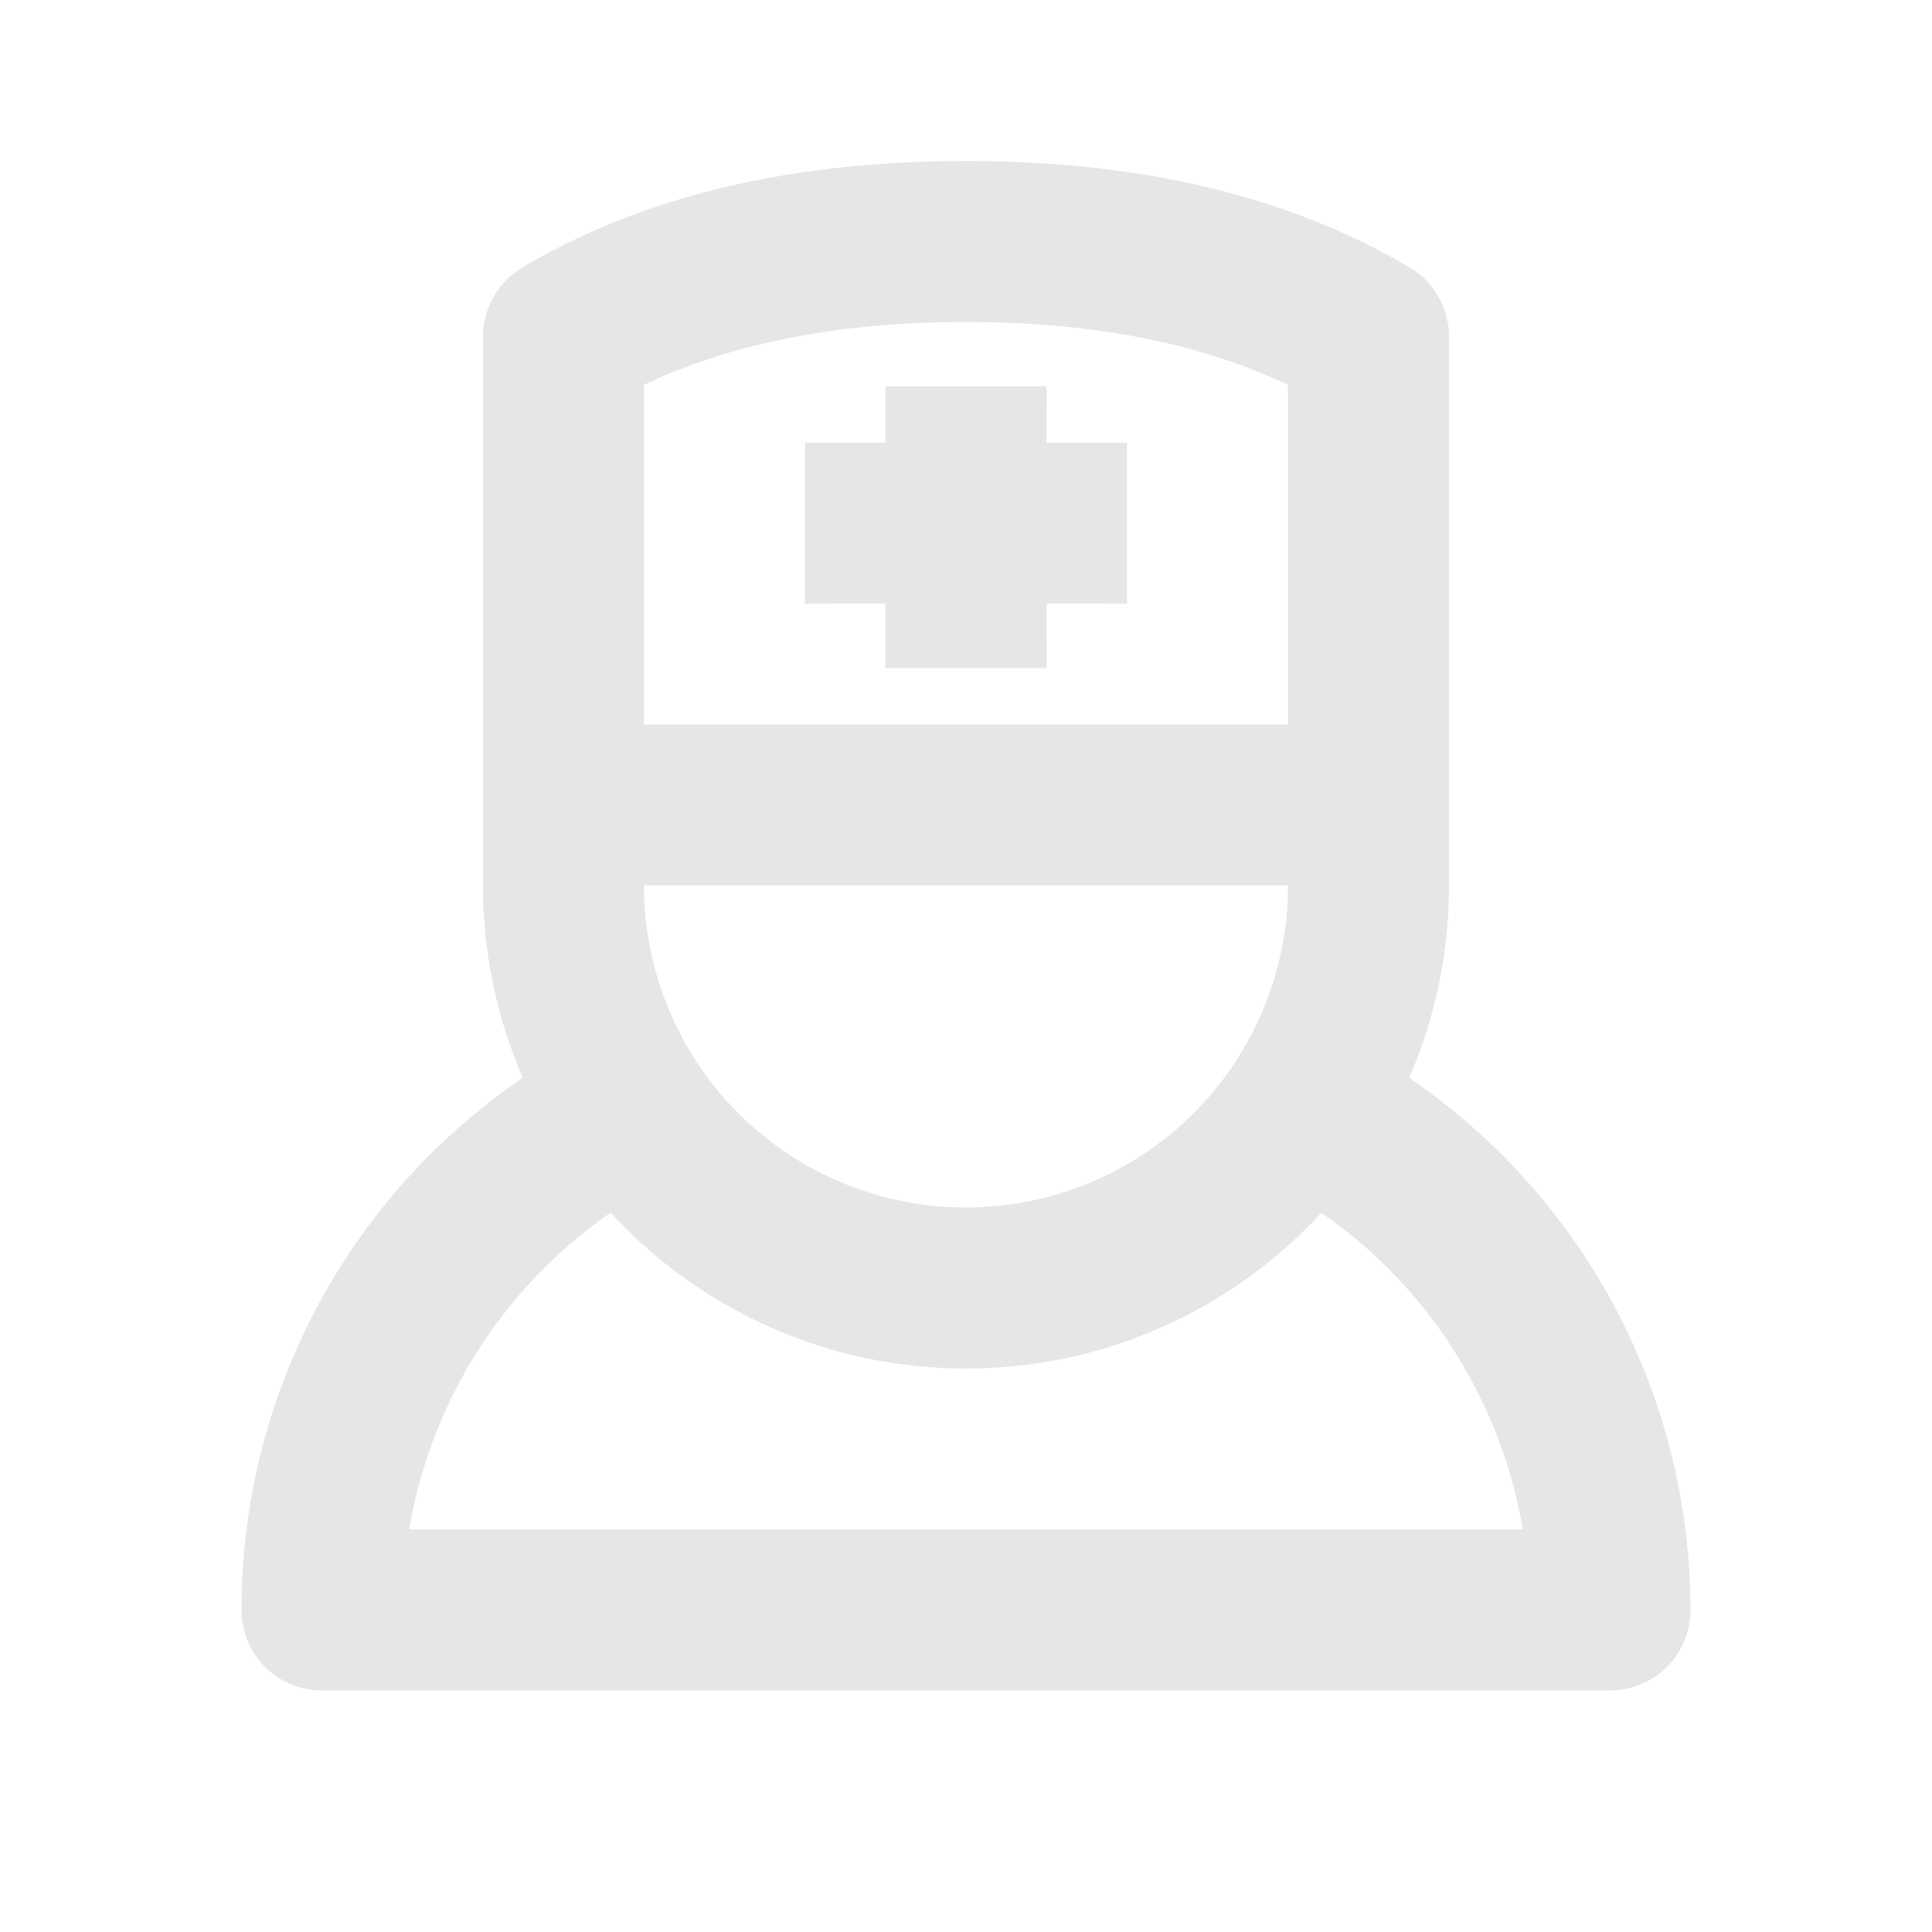<svg xmlns="http://www.w3.org/2000/svg" viewBox="0 0 1024 1024"><path fill="#E6E6E6" d="M512 85.333C604.523 85.333 683.093 103.893 747.03 141.696A42.667 42.667 0 0 1 768 178.432V469.333A255.147 255.147 0 0 1 746.901 571.264 341.376 341.376 0 0 1 895.467 834.56L895.829 842.347 896 852.608A42.667 42.667 0 0 1 856.555 895.872L853.333 896H170.667A42.667 42.667 0 0 1 128 853.333 340.907 340.907 0 0 1 277.12 571.243 254.827 254.827 0 0 1 256 469.333V178.432A42.667 42.667 0 0 1 276.97 141.696C340.908 103.893 419.478 85.333 512 85.333ZM323.69 642.752 323.414 642.944A255.85 255.85 0 0 0 218.027 804.352L216.875 810.645H807.083L806.827 809.003A255.957 255.957 0 0 0 700.309 642.773 255.296 255.296 0 0 1 512 725.333 255.317 255.317 0 0 1 323.69 642.752ZM341.334 469.333A170.667 170.667 0 0 0 506.667 639.915L512 640A170.667 170.667 0 0 0 682.667 469.333ZM512 170.667C444.523 170.667 387.84 181.888 341.333 203.989V384H682.667V204.01L674.624 200.342C632.32 181.76 581.717 171.82 522.56 170.752ZM554.667 204.8 554.645 234.645 597.333 234.667V320L554.645 319.979 554.667 354.133H469.333L469.312 319.98 426.667 320V234.667L469.312 234.645 469.333 204.8H554.667Z"></path></svg>